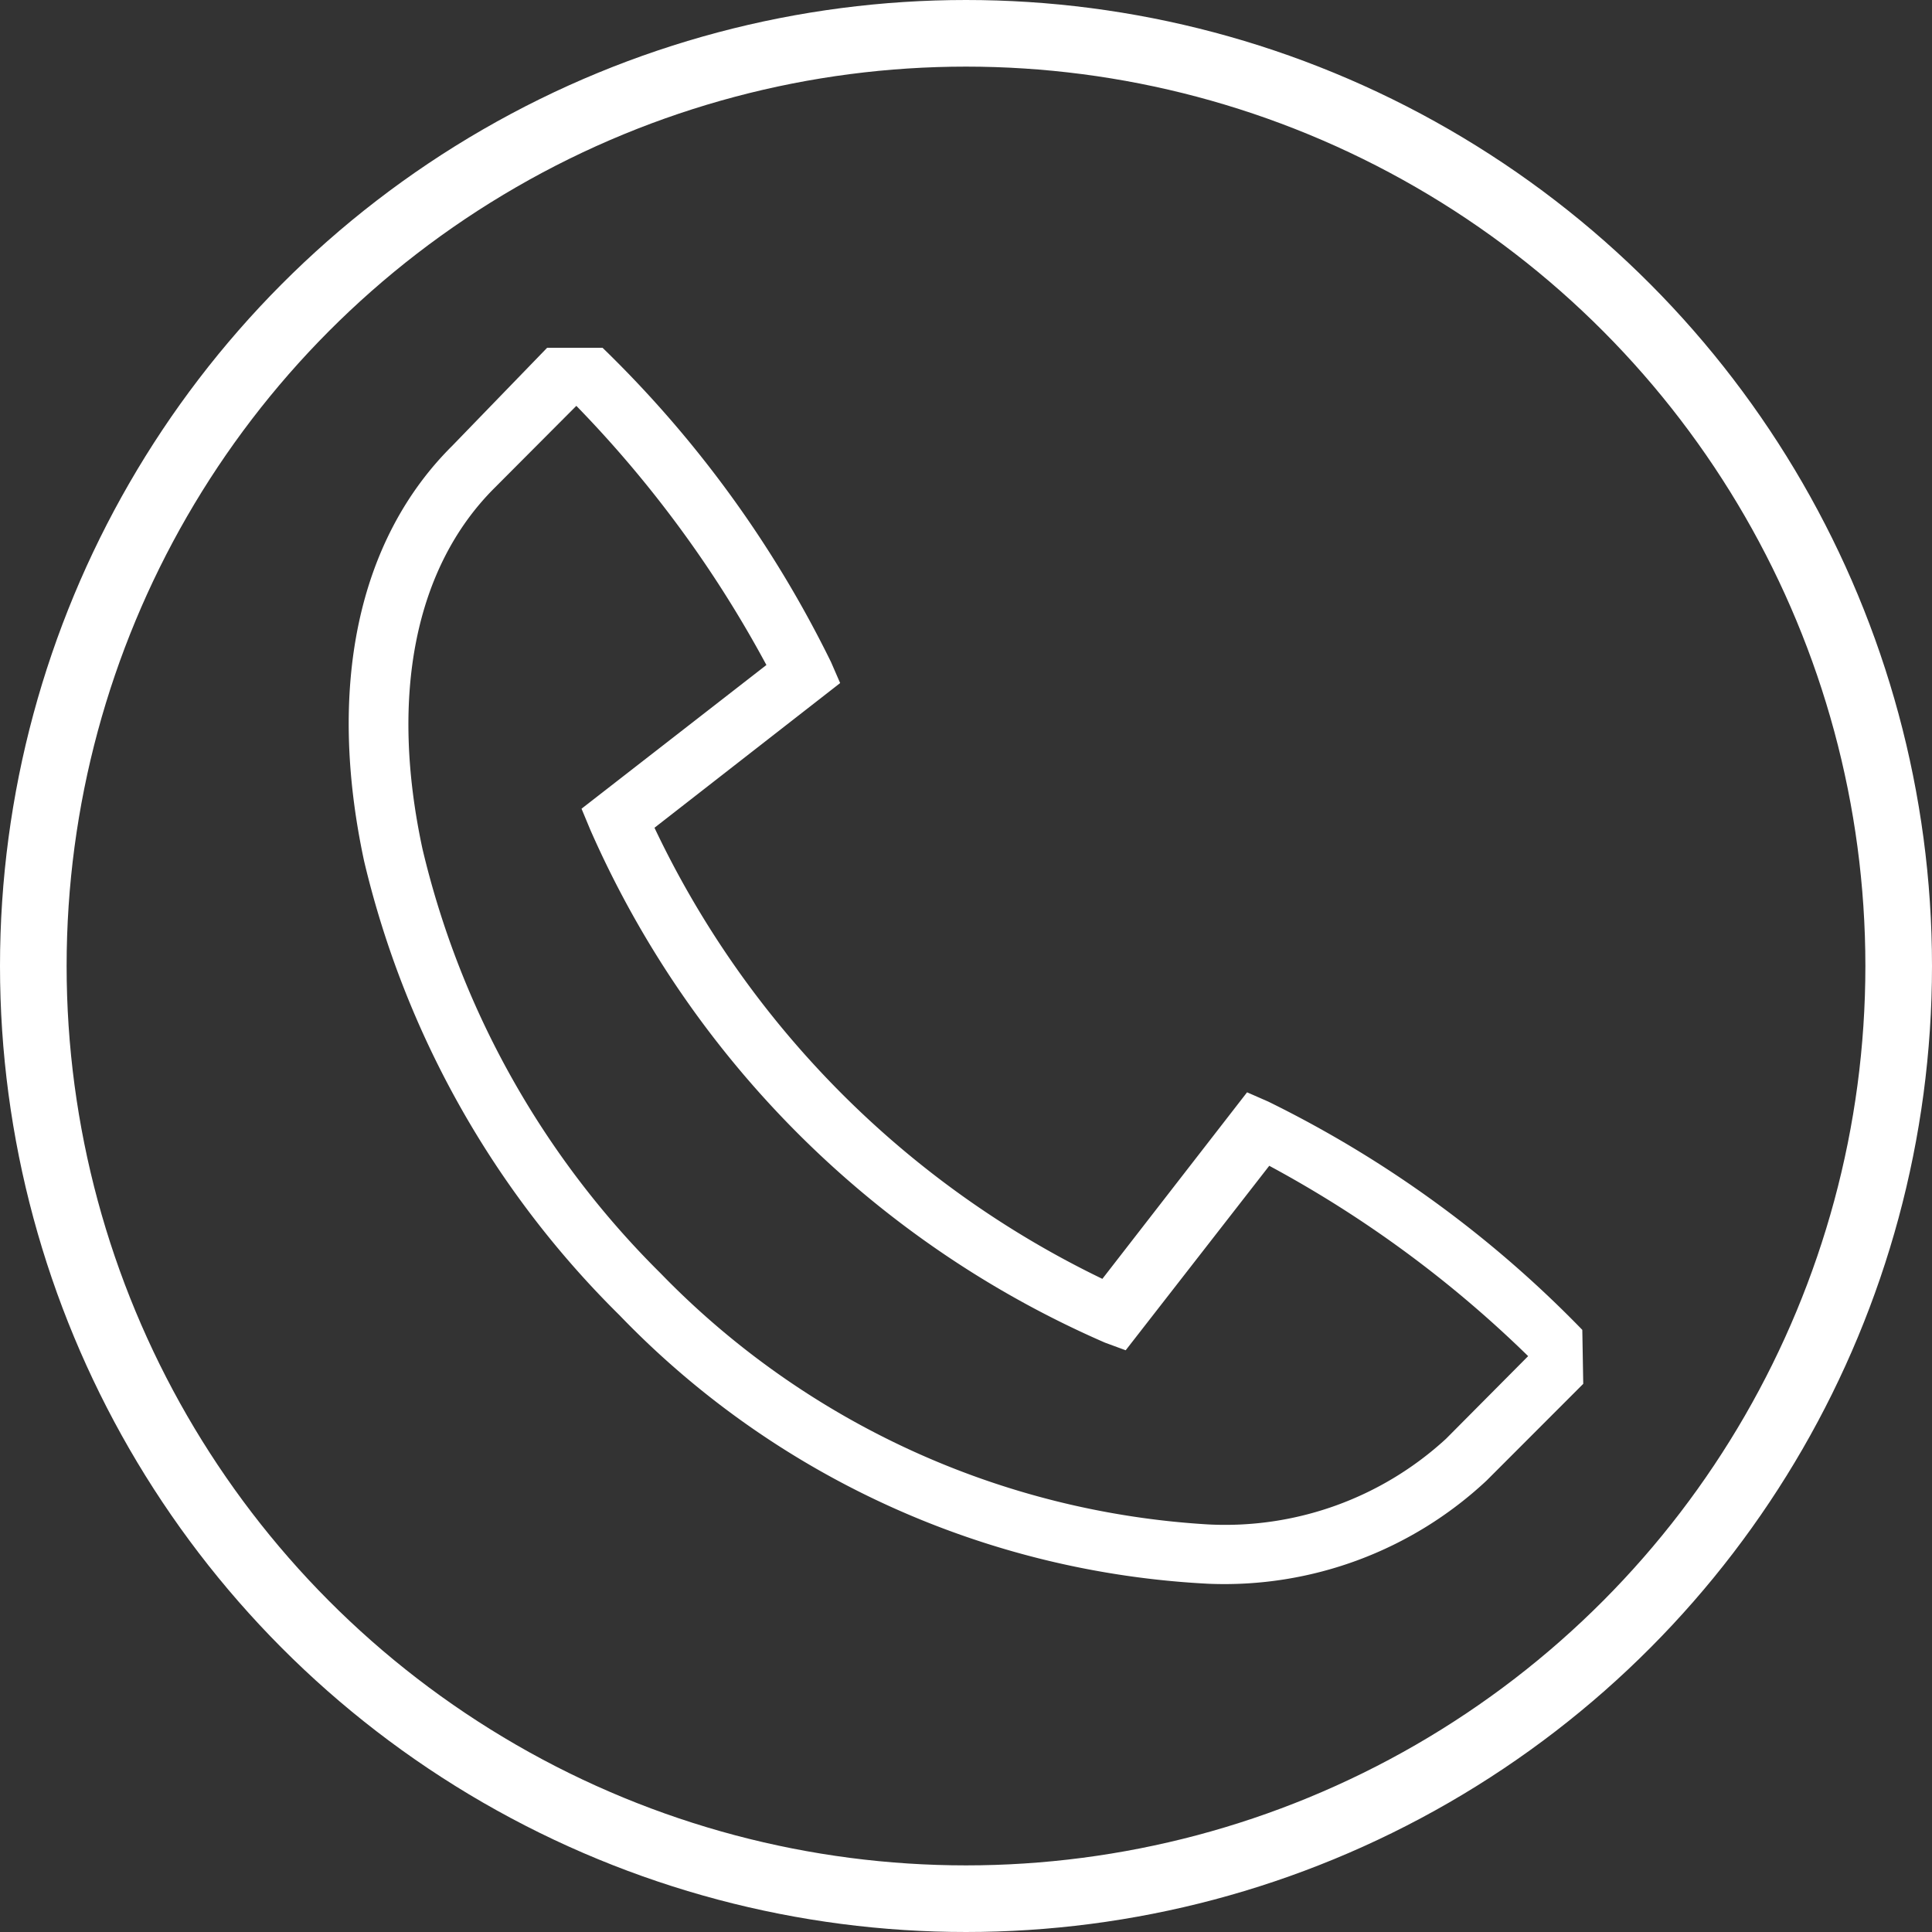 <svg xmlns="http://www.w3.org/2000/svg" width="29" height="29" viewBox="0 0 29 29"><rect x="0" y="0" width="29" height="29" fill="#333333" stroke="none"/><g id="Group_228" data-name="Group 228" transform="translate(-758.128 -301.057)"><g id="Group_21" data-name="Group 21" transform="translate(763.363 306.278)"><g id="Layer_1-2" data-name="Layer 1-2"><g id="Group_20" data-name="Group 20"><path id="Path_25" data-name="Path 25" d="M783.893 323.829l-1.452 1.453a5.761 5.761 0 01-4.169 1.548 13.194 13.194 0 01-8.846-4.032 14.164 14.164 0 01-3.832-6.813c-.56-2.608-.1-4.824 1.322-6.236l1.424-1.471h.833a16.967 16.967 0 013.429 4.717l.137.315-2.787 2.172a14.33 14.33 0 006.723 6.771l2.172-2.8.315.138a16.986 16.986 0 014.717 3.428zm-15.114-14.68l-1.232 1.236c-1.191 1.191-1.572 3.114-1.078 5.412a13.26 13.26 0 003.573 6.371 12.477 12.477 0 008.218 3.771 4.9 4.9 0 003.574-1.286l1.232-1.24a17.269 17.269 0 00-3.886-2.857l-2.155 2.769-.31-.114a14.956 14.956 0 01-7.727-7.7l-.131-.315 2.775-2.157a17.352 17.352 0 00-2.853-3.89z" transform="translate(-765.363 -308.278)" fill="#fff"/></g></g></g><circle id="Ellipse_48" data-name="Ellipse 48" cx="14" cy="14" r="14" transform="translate(758.628 301.557)" fill="none" stroke="#fff" stroke-miterlimit="10" stroke-width="1"/></g></svg>
